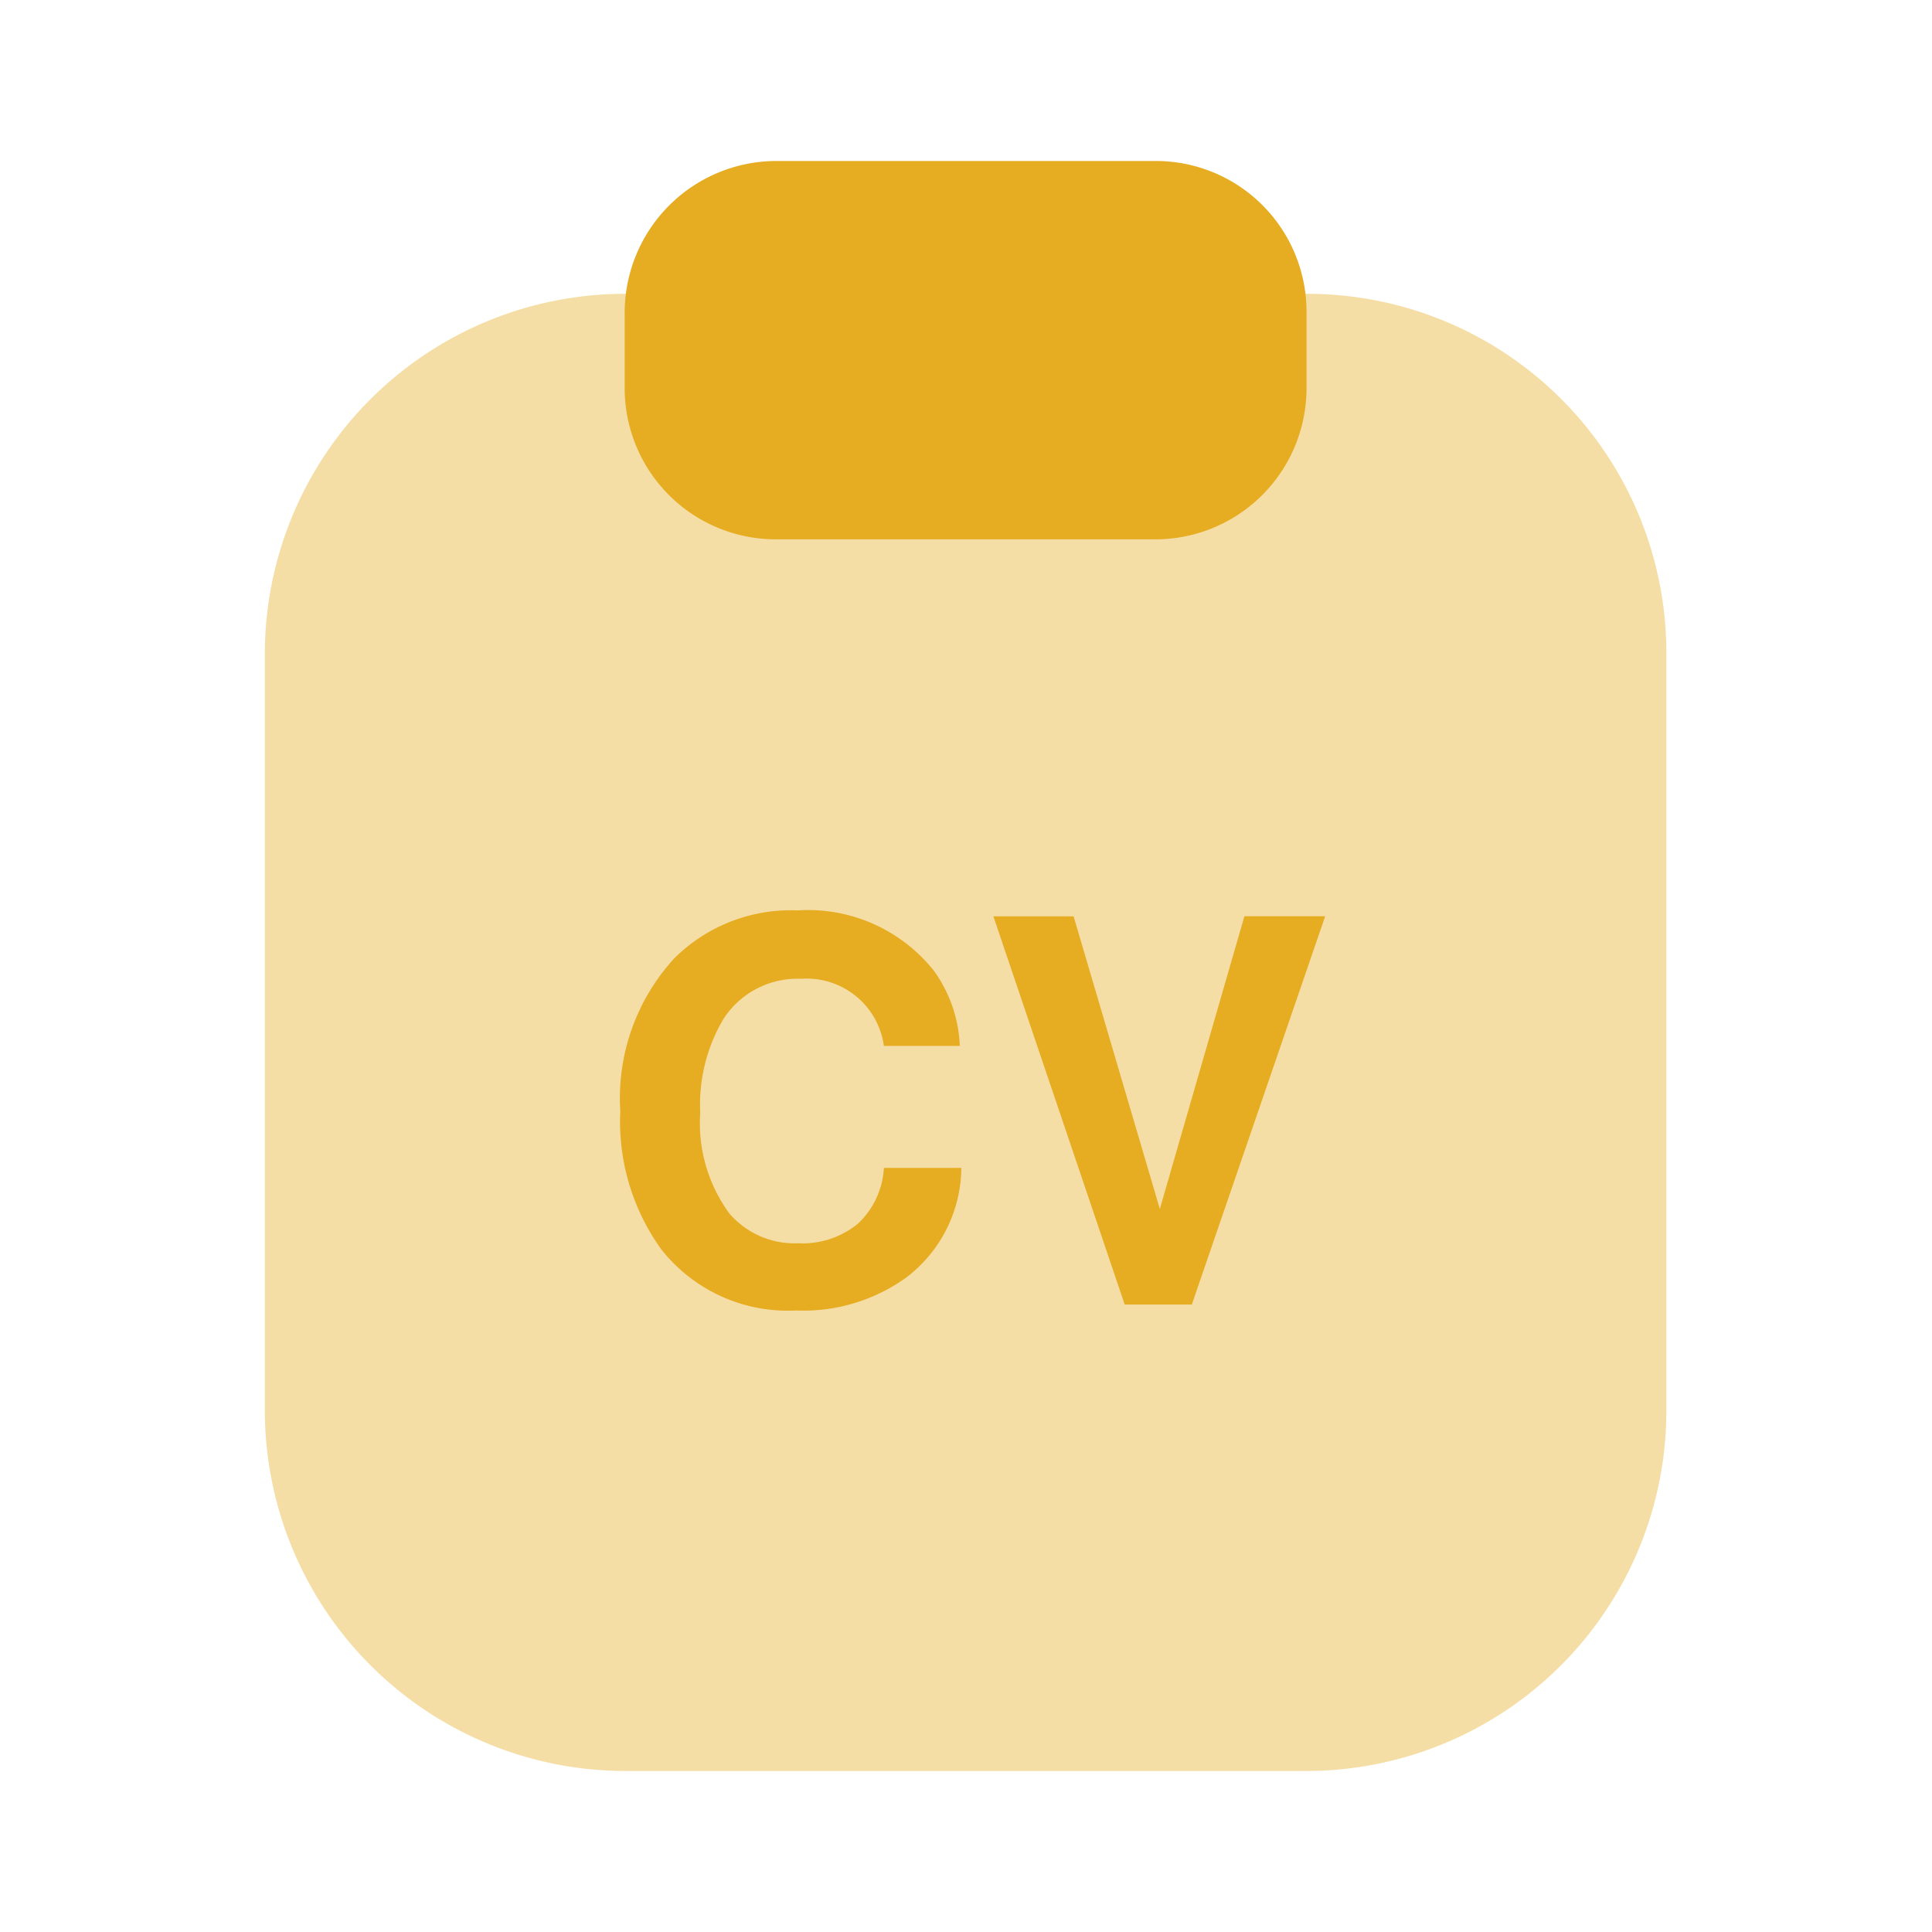 <svg xmlns="http://www.w3.org/2000/svg" width="74.836" height="74.836" viewBox="0 0 74.836 74.836">
  <path id="Vector" d="M40.38,0H13.938A13.953,13.953,0,0,0,0,13.938V43.28A13.973,13.973,0,0,0,13.938,57.218H40.349A13.953,13.953,0,0,0,54.287,43.28V13.938A13.906,13.906,0,0,0,40.38,0Z" transform="translate(10.259 11.381)" fill="#e6ac22" opacity="0.4"/>
  <path id="Vector-2" data-name="Vector" d="M20.549,0H5.893A5.882,5.882,0,0,0,0,5.862V8.793a5.855,5.855,0,0,0,5.862,5.862H20.549a5.855,5.855,0,0,0,5.862-5.862V5.862A5.836,5.836,0,0,0,20.549,0Z" transform="translate(24.197 6.236)" fill="#e6ac22"/>
  <path id="Vector-3" data-name="Vector" d="M0,0H74.836V74.836H0Z" fill="none" opacity="0"/>
  <path id="Path_53464" data-name="Path 53464" d="M-.241-10.017h-2.94a3.018,3.018,0,0,0-3.213-2.6,3.408,3.408,0,0,0-3,1.554,6.493,6.493,0,0,0-.9,3.633A5.908,5.908,0,0,0-9.166-3.528,3.327,3.327,0,0,0-6.5-2.373a3.376,3.376,0,0,0,2.31-.756A3.192,3.192,0,0,0-3.181-5.292h3a5.39,5.39,0,0,1-2.1,4.221A6.823,6.823,0,0,1-6.583.231a6.242,6.242,0,0,1-5.208-2.352,8.472,8.472,0,0,1-1.6-5.376,8.008,8.008,0,0,1,2.1-5.922A6.408,6.408,0,0,1-6.52-15.267a6.228,6.228,0,0,1,5.271,2.331A5.321,5.321,0,0,1-.241-10.017ZM8.747,0h-2.6L1.061-15.036H4.168L7.508-3.7l3.276-11.34h3.129Z" transform="translate(37.418 50.531)" fill="#e6ac22"/>
</svg>
